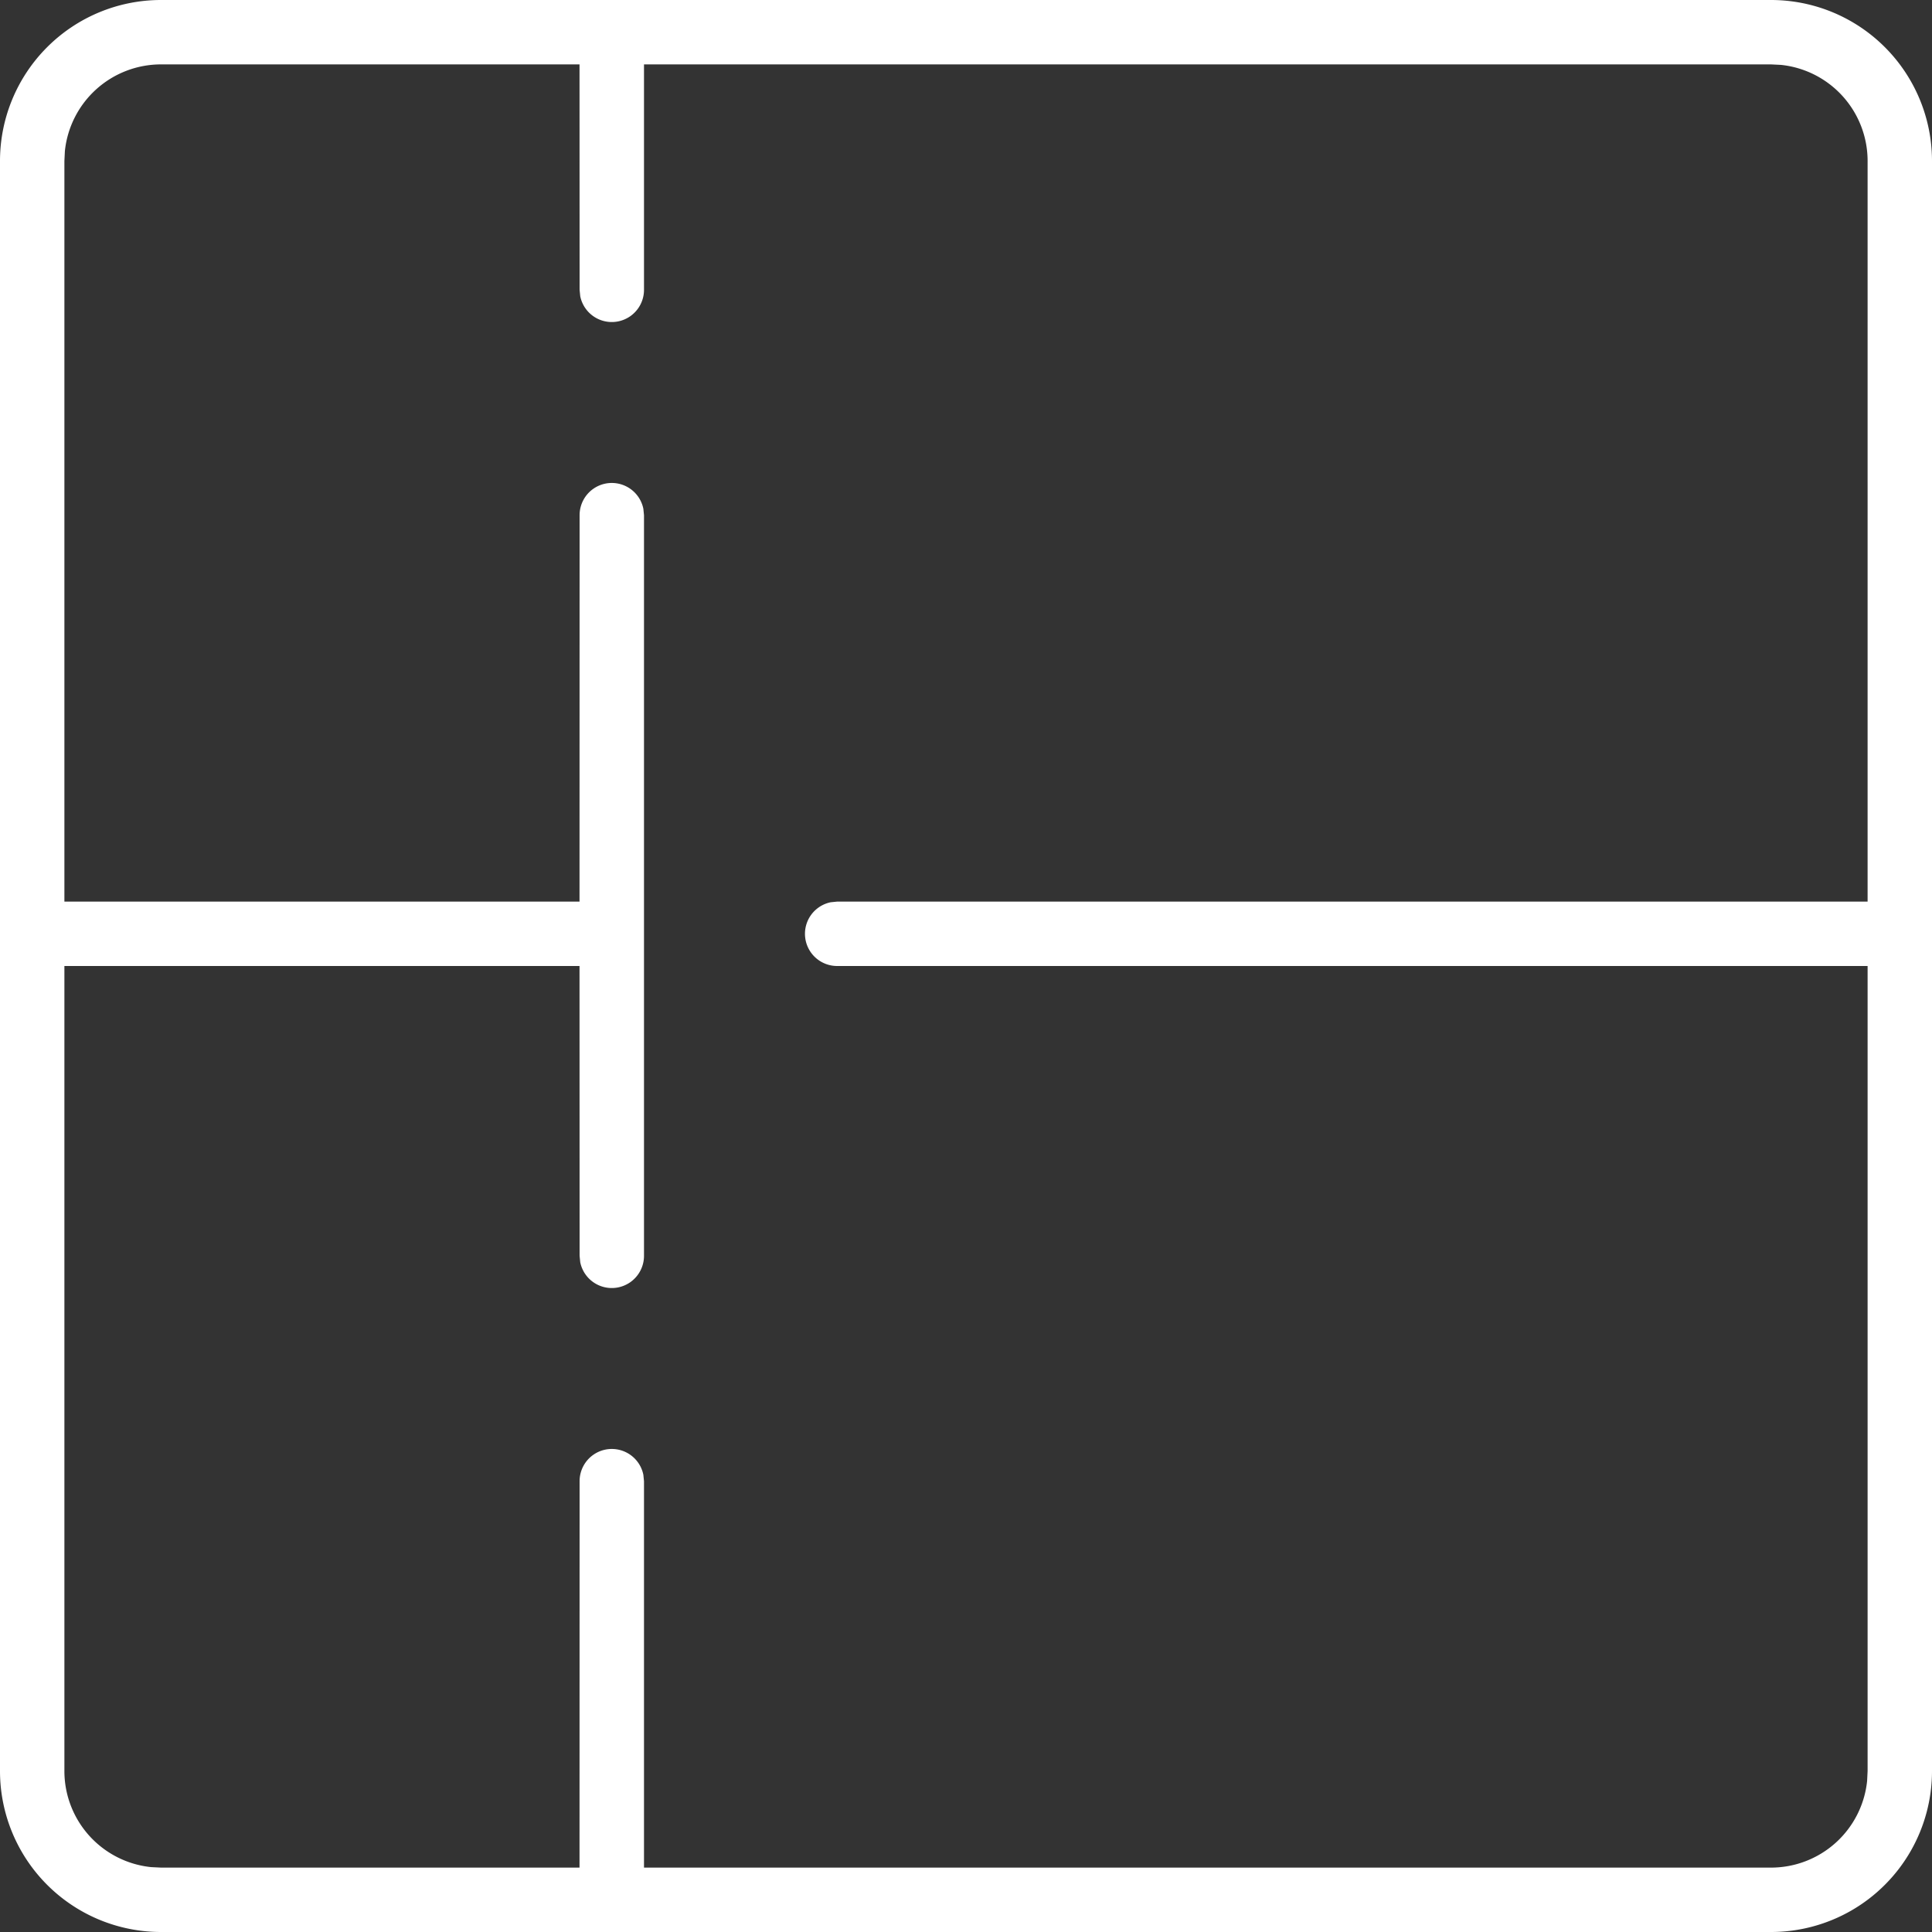 <svg width="24" height="24" viewBox="0 0 24 24" xmlns="http://www.w3.org/2000/svg" fill="white" class="w-16 h-16 sm:w-24 sm:h-24"><rect x="0" y="0" width="24" height="24" fill="#333333" stroke="none"/><path d="M2 24a2 2 0 0 1-2-2V2a2 2 0 0 1 2-2h20a2 2 0 0 1 2 2v20a2 2 0 0 1-2 2zm6-8.4a.4.4 0 0 1-.792.08L7.2 15.6 7.199 12H.8v10a1.2 1.2 0 0 0 1.077 1.194L2 23.2h5.199l.001-4.8a.4.4 0 0 1 .792-.08L8 18.4v4.8h14a1.2 1.2 0 0 0 1.194-1.077L23.2 22V12H10.4a.4.4 0 0 1-.08-.792l.08-.008h12.8V2A1.2 1.2 0 0 0 22.123.806L22 .8H8v2.8a.4.4 0 0 1-.792.08L7.2 3.6 7.199.8H2A1.2 1.2 0 0 0 .806 1.877L.8 2v9.2h6.399L7.2 6.4a.4.4 0 0 1 .792-.08L8 6.4v9.2z" fill-rule="nonzero"></path></svg>